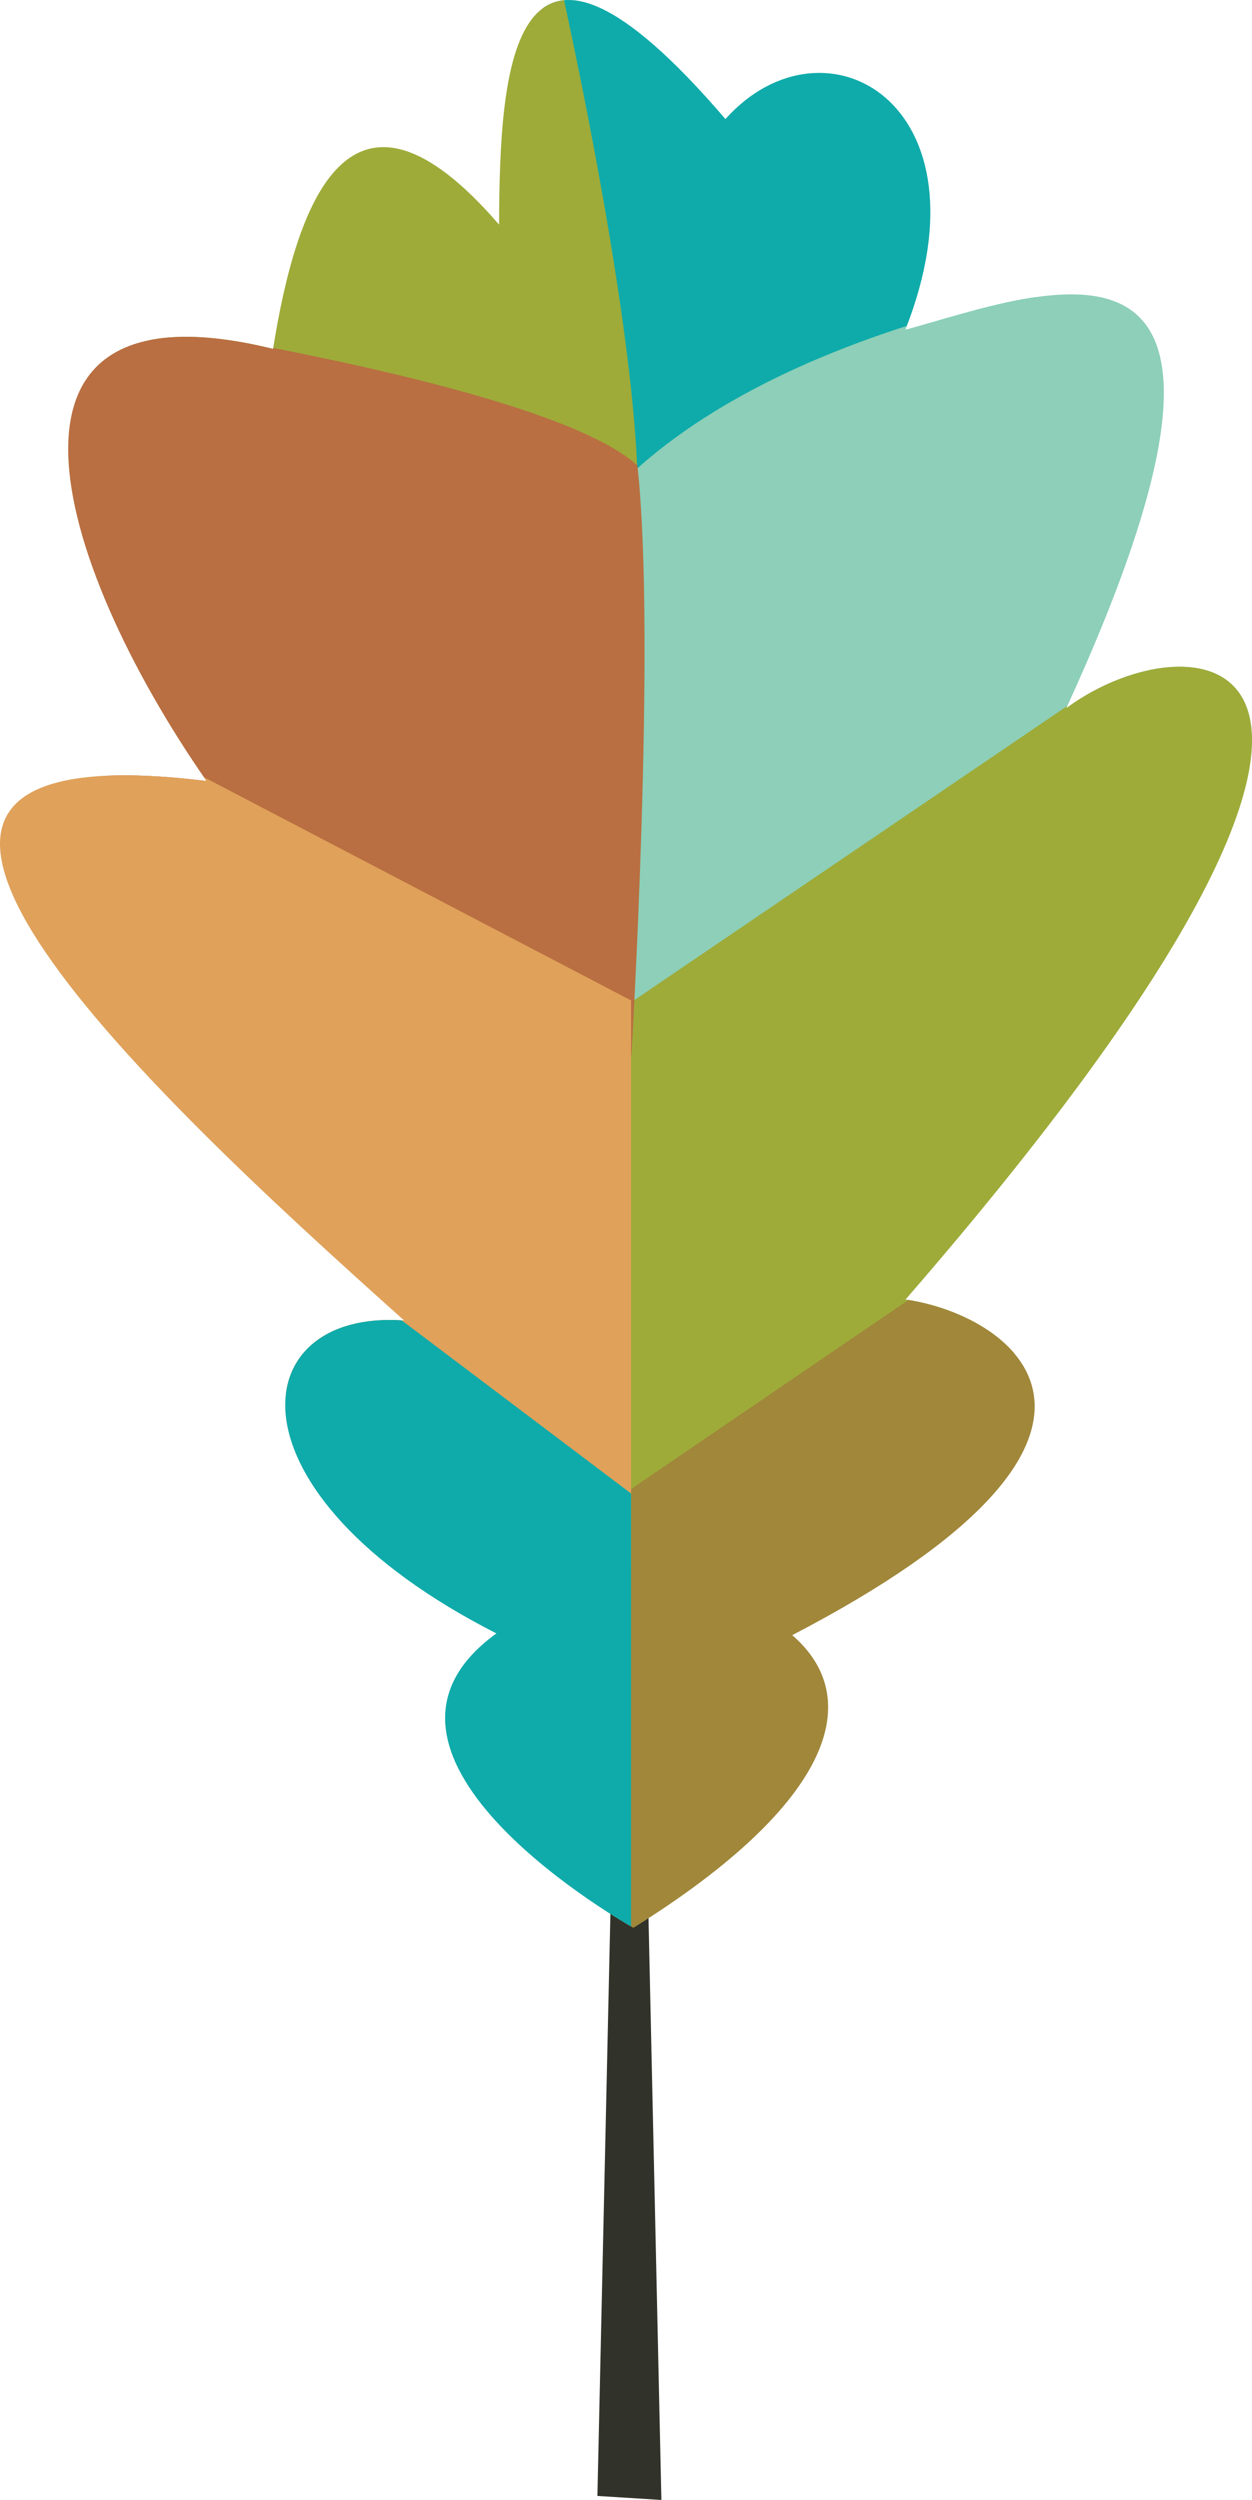 <svg id="_лой_2" xmlns="http://www.w3.org/2000/svg" width="541.2" height="1080" xmlns:xlink="http://www.w3.org/1999/xlink" viewBox="0 0 541.2 1080"><defs><clipPath id="clippath"><path d="M273.79 832.84s-132.66-73.98-59.22-127.19c-119.34-60.81-109.56-140.31-39.86-135.19C59.43 467.48-103.79 313.64 89.28 337.41 22.68 241.59-13.12 118.56 118.04 150.72c10.1-63.32 33.11-128.51 97.69-53.69.3-67.98 5.11-153.86 97.85-45.59 42.77-47.77 116.32-6.76 77.75 91.1 59.63-16.2 173.66-63.6 69.61 163.4 55.85-41.55 179.07-30.99-69.5 255.46 48.7 7.15 116.07 59.26-48.99 145 31.27 26.91 18.63 71.98-68.66 126.43z" fill="none"/></clipPath></defs><g id="Leaf01_37458323"><g id="Leaf01_37458323-2"><path d="M285.9 1080 258.24 1078.27 264.3 806.91H279.85L285.9 1080z" fill="#31322a"/><g clip-path="url(#clippath)"><path d="M544.25 75.54 260.26 231.45 230.59-30.52 535.9-31.38 544.25 75.54z" fill="#0fabaa"/><path d="M544.25 312.71l-283.99 136.2s-34.43-190.21 4.03-235.72c85.56-90.09 274.82-100.47 274.82-100.47l5.14 199.98z" fill="#8dcfb8"/><path d="M548.43 528.26 264.44 674.43 266.88 437.03 546.89 246.9 548.43 528.26z" fill="#9eab39"/><path d="M548.43 741.25 264.44 887.43 266.02 647.89 504.54 485.42 548.43 741.25z" fill="#a0873a"/><path d="M-12.26 93.93s284.11 209.41 287.79 130.5c3.46-74.32-37.16-248.89-37.16-248.89L1.33-27.2-12.26 93.93z" fill="#9eab39"/><path d="M-7.02 306.91l279.96 149.13s10.81-180.62 2.59-254.94C231.23 160.69-4.05 130.23-4.05 130.23l-2.98 176.68z" fill="#b96f41"/><path d="M-11.21 532.43 272.79 678.61V432.2L-7.02 286.03-11.21 532.43z" fill="#e0a15a"/><path d="M-11.21 745.43 272.79 891.61V645.2L75.89 496.66-11.21 745.43z" fill="#0fabaa"/></g></g></g></svg>